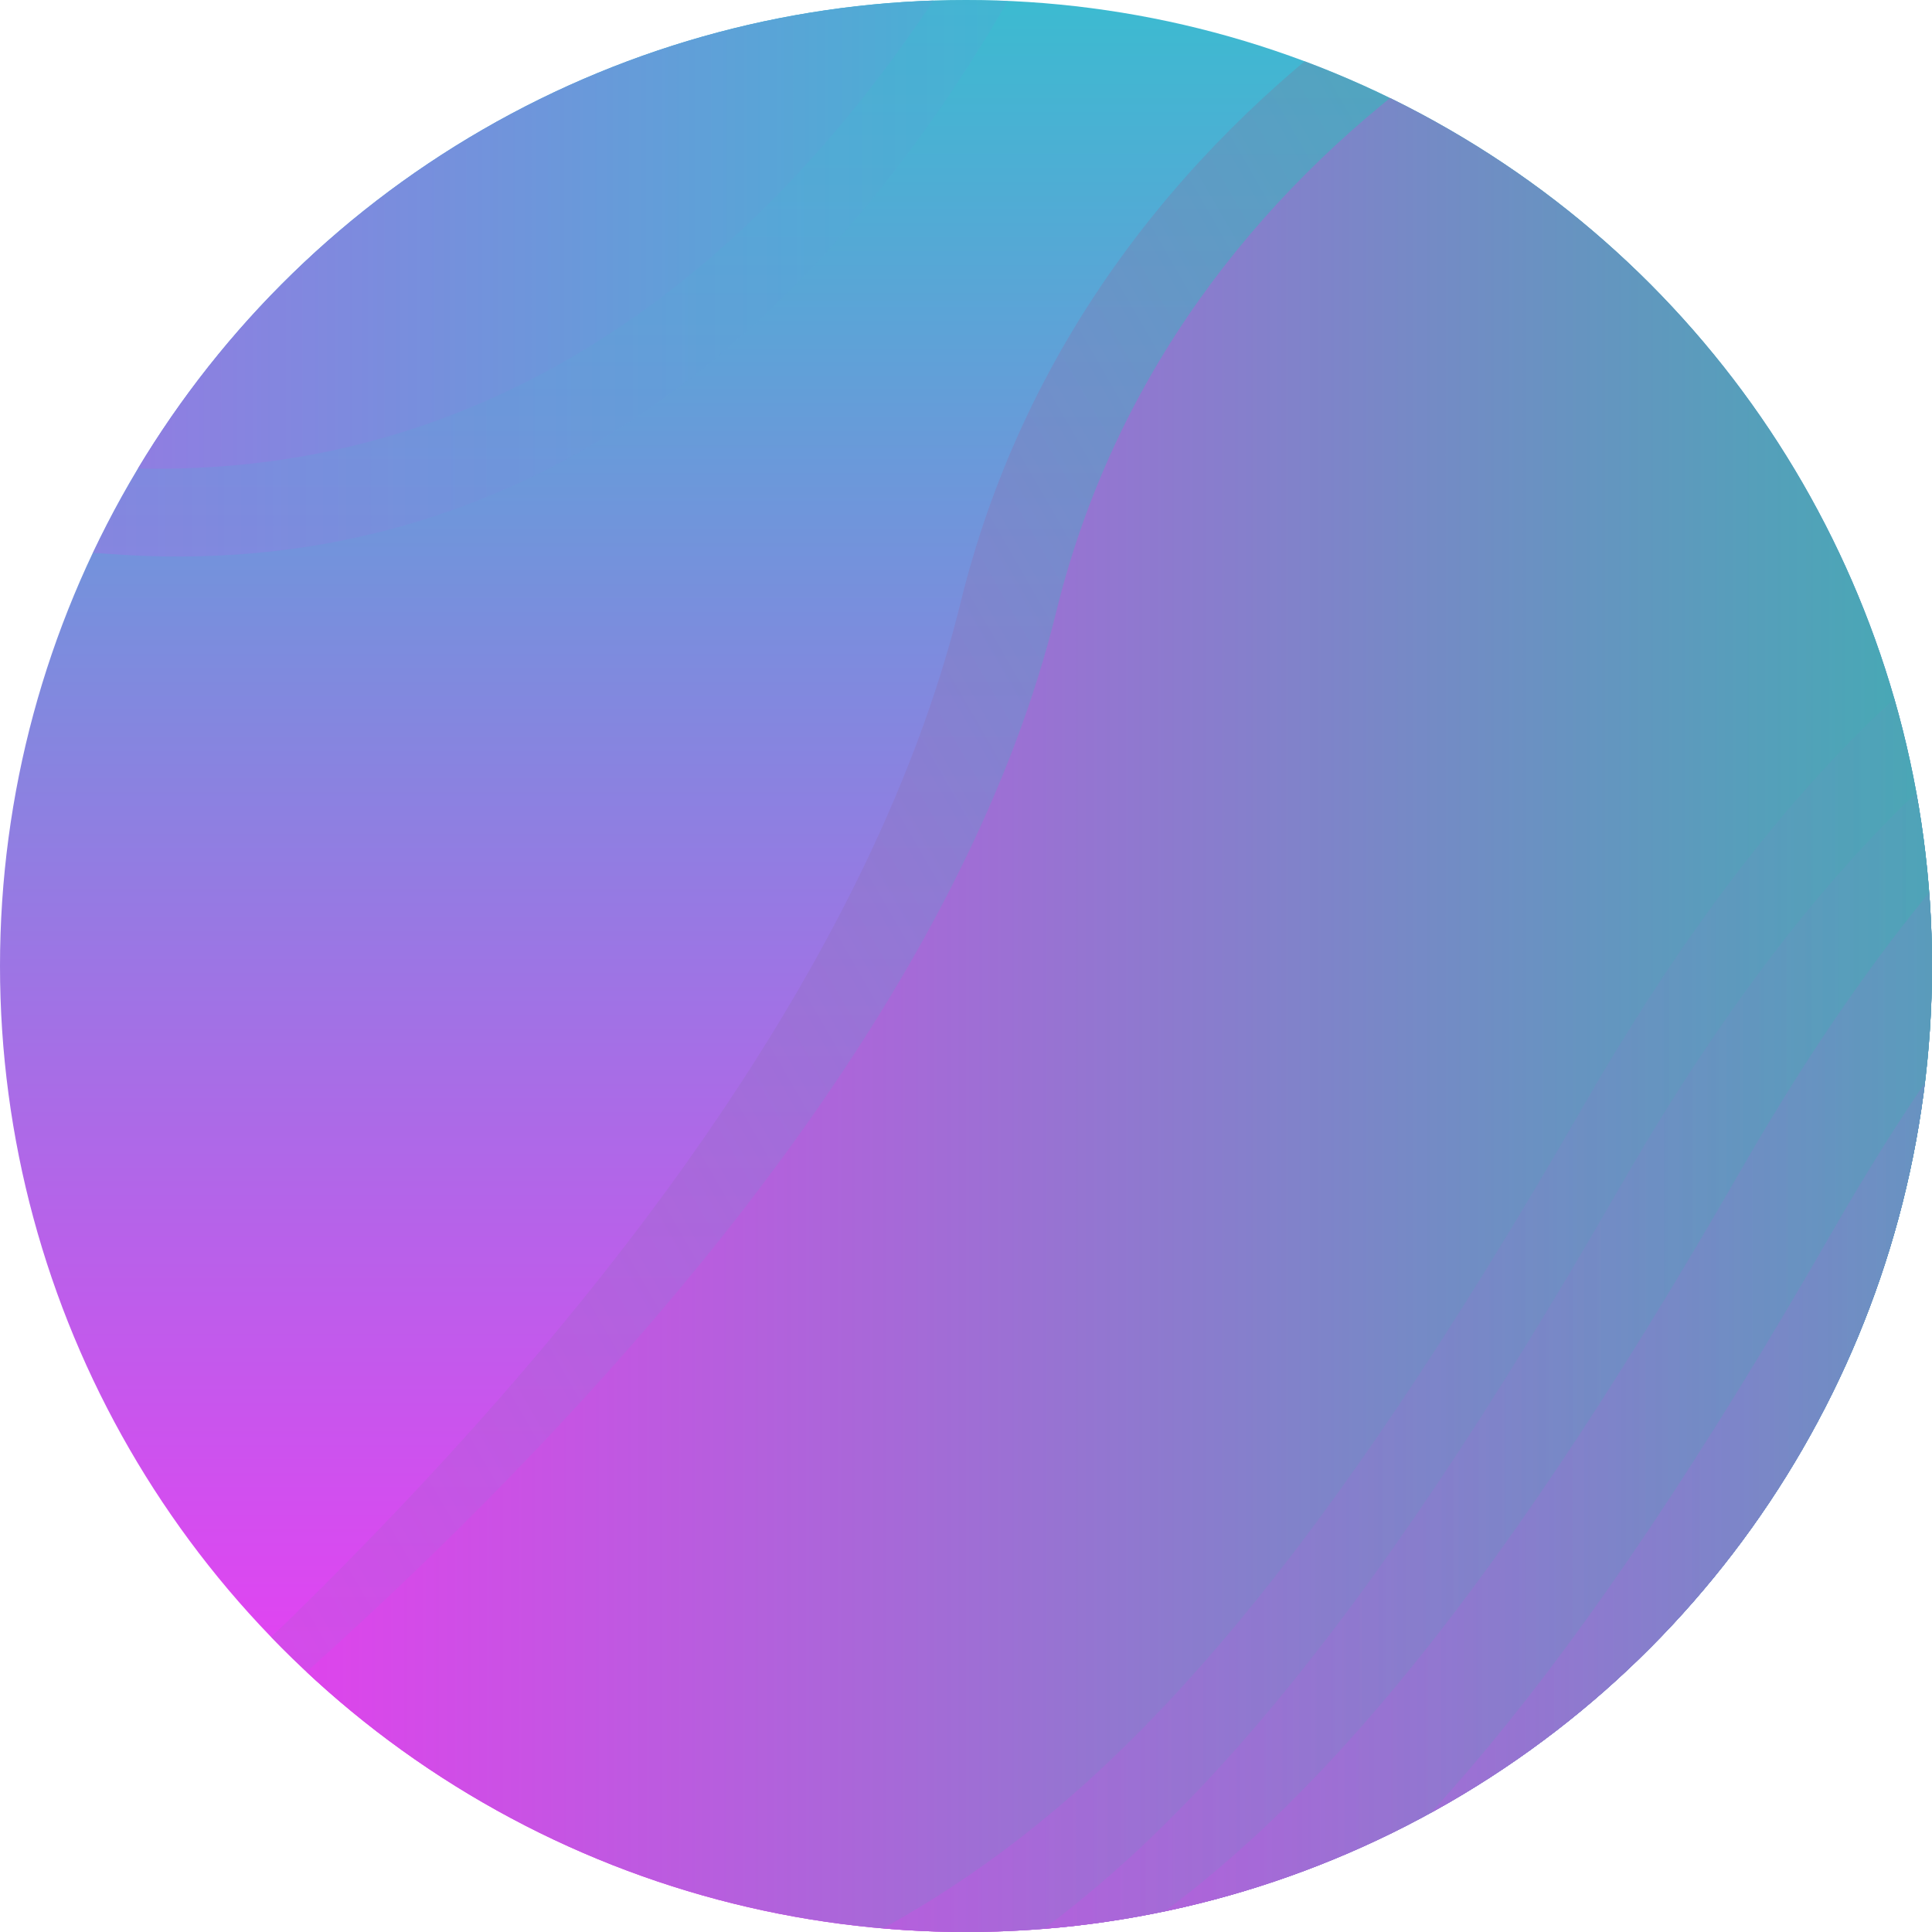 <?xml version="1.0" encoding="utf-8"?>
<!-- Generator: Adobe Illustrator 23.0.1, SVG Export Plug-In . SVG Version: 6.00 Build 0)  -->
<svg version="1.1" id="gradient_x5F_circle" xmlns="http://www.w3.org/2000/svg" xmlns:xlink="http://www.w3.org/1999/xlink"
	 x="0px" y="0px" viewBox="0 0 171.6 171.6" style="enable-background:new 0 0 171.6 171.6;" xml:space="preserve">
<style type="text/css">
	.st0{clip-path:url(#SVGID_2_);}
	.st1{fill:#00ACE4;}
	.st2{fill:url(#SVGID_4_);}
	.st3{opacity:0.74;clip-path:url(#SVGID_6_);fill:url(#SVGID_7_);enable-background:new    ;}
	.st4{clip-path:url(#SVGID_9_);fill:url(#SVGID_10_);}
	.st5{opacity:0.56;clip-path:url(#SVGID_12_);}
	.st6{fill:url(#SVGID_13_);}
	.st7{clip-path:url(#SVGID_15_);fill:url(#SVGID_16_);}
	.st8{clip-path:url(#SVGID_18_);fill:url(#SVGID_19_);}
	.st9{opacity:0.56;clip-path:url(#SVGID_21_);fill:url(#SVGID_22_);enable-background:new    ;}
	.st10{opacity:0.74;clip-path:url(#SVGID_24_);fill:url(#SVGID_25_);enable-background:new    ;}
	.st11{opacity:0.91;clip-path:url(#SVGID_27_);fill:url(#SVGID_28_);enable-background:new    ;}
</style>
<g id="circle_1_">
	<g>
		<g>
			<defs>
				<circle id="SVGID_1_" cx="85.8" cy="85.8" r="85.8"/>
			</defs>
			<clipPath id="SVGID_2_">
				<use xlink:href="#SVGID_1_"  style="overflow:visible;"/>
			</clipPath>
			<g class="st0">
				<g>
					<path class="st1" d="M82.9,125.2"/>
				</g>
				<g id="gradient">
					<g id="purple_x5F_pink_x5F_aqua_x5F_gradient">
						<g>
							
								<linearGradient id="SVGID_4_" gradientUnits="userSpaceOnUse" x1="16.038" y1="34.735" x2="191.138" y2="34.735" gradientTransform="matrix(-6.123234e-17 1 -1 -6.123234e-17 132.535 -17.788)">
								<stop  offset="0" style="stop-color:#34C0CF"/>
								<stop  offset="0" style="stop-color:#3ABCD0"/>
								<stop  offset="1" style="stop-color:#FF2EF8"/>
							</linearGradient>
							<rect id="SVGID_3_" x="-31.4" y="-1.8" class="st2" width="258.4" height="175.1"/>
						</g>
						<g>
							<defs>
								<rect id="SVGID_5_" x="-31.4" y="-1.8" width="258.4" height="175.1"/>
							</defs>
							<clipPath id="SVGID_6_">
								<use xlink:href="#SVGID_5_"  style="overflow:visible;"/>
							</clipPath>
							
								<linearGradient id="SVGID_7_" gradientUnits="userSpaceOnUse" x1="-327.36" y1="-137.496" x2="-486.349" y2="137.882" gradientTransform="matrix(6.123234e-17 -1 -1 -6.123234e-17 132.535 -276.188)">
								<stop  offset="0" style="stop-color:#00D89B"/>
								<stop  offset="1" style="stop-color:#FF2EF8"/>
							</linearGradient>
							<path class="st3" d="M-21,183.1c0,0,89.7-62.1,106.3-129.5c22.1-90.2,173-98.4,153.3-36.6c-8.9,27.9-21.8,201.7-21.8,201.7
								L-21,183.1z"/>
						</g>
						<g>
							<defs>
								<rect id="SVGID_8_" x="-31.4" y="-1.8" width="258.4" height="175.1"/>
							</defs>
							<clipPath id="SVGID_9_">
								<use xlink:href="#SVGID_8_"  style="overflow:visible;"/>
							</clipPath>
							
								<linearGradient id="SVGID_10_" gradientUnits="userSpaceOnUse" x1="-371.389" y1="-104.417" x2="-371.389" y2="136.835" gradientTransform="matrix(6.123234e-17 -1 -1 -6.123234e-17 132.535 -276.188)">
								<stop  offset="0" style="stop-color:#00D89B"/>
								<stop  offset="1" style="stop-color:#FF2EF8"/>
							</linearGradient>
							<path class="st4" d="M-4.3,173.9c0,0,82.8-57.3,98.1-119.5C114.2-29,253.6-36.5,235.3,20.5c-8.2,25.8-20.2,186.2-20.2,186.2
								L-4.3,173.9z"/>
						</g>
						<g>
							<defs>
								<rect id="SVGID_11_" x="-31.4" y="-1.8" width="258.4" height="175.1"/>
							</defs>
							<clipPath id="SVGID_12_">
								<use xlink:href="#SVGID_11_"  style="overflow:visible;"/>
							</clipPath>
							<g class="st5">
								
									<linearGradient id="SVGID_13_" gradientUnits="userSpaceOnUse" x1="-504.803" y1="622.681" x2="-298.503" y2="622.681" gradientTransform="matrix(-1 0 0 1 -399.904 -550.181)">
									<stop  offset="0" style="stop-color:#38BCD0"/>
									<stop  offset="1" style="stop-color:#FF2EF8"/>
								</linearGradient>
								<path class="st6" d="M104.9-36c0,0-23.5,90.6-95.2,85.2s-72.9,109.7-76.9,131.9h-34.2V-22.2V-36L104.9-36z"/>
							</g>
						</g>
						<g>
							<defs>
								<rect id="SVGID_14_" x="-31.4" y="-1.8" width="258.4" height="175.1"/>
							</defs>
							<clipPath id="SVGID_15_">
								<use xlink:href="#SVGID_14_"  style="overflow:visible;"/>
							</clipPath>
							
								<linearGradient id="SVGID_16_" gradientUnits="userSpaceOnUse" x1="-503.003" y1="614.981" x2="-296.803" y2="614.981" gradientTransform="matrix(-1 0 0 1 -399.904 -550.181)">
								<stop  offset="0" style="stop-color:#38BCD0"/>
								<stop  offset="1" style="stop-color:#FF2EF8"/>
							</linearGradient>
							<path class="st7" d="M103.1-43.8c0,0-23.5,90.6-95.2,85.2C-63.7,36-65,151.1-68.9,173.4h-34.2V-29.8v-13.8L103.1-43.8z"/>
						</g>
						<g>
							<defs>
								<rect id="SVGID_17_" x="-31.4" y="-1.8" width="258.4" height="175.1"/>
							</defs>
							<clipPath id="SVGID_18_">
								<use xlink:href="#SVGID_17_"  style="overflow:visible;"/>
							</clipPath>
							
								<linearGradient id="SVGID_19_" gradientUnits="userSpaceOnUse" x1="-634.803" y1="676.284" x2="-433.704" y2="676.284" gradientTransform="matrix(-1 0 0 1 -399.904 -550.181)">
								<stop  offset="0" style="stop-color:#00D89B"/>
								<stop  offset="1" style="stop-color:#FF2EF8"/>
							</linearGradient>
							<path class="st8" d="M234.9,195.4V59.7c0,0-44.3-35.7-91,45.7s-65.6,71.6-110.1,94.8L234.9,195.4z"/>
						</g>
						<g>
							<defs>
								<rect id="SVGID_20_" x="-31.4" y="-1.8" width="258.4" height="175.1"/>
							</defs>
							<clipPath id="SVGID_21_">
								<use xlink:href="#SVGID_20_"  style="overflow:visible;"/>
							</clipPath>
							
								<linearGradient id="SVGID_22_" gradientUnits="userSpaceOnUse" x1="-631.504" y1="669.184" x2="-430.303" y2="669.184" gradientTransform="matrix(-1 0 0 1 -399.904 -550.181)">
								<stop  offset="0" style="stop-color:#00D89B"/>
								<stop  offset="1" style="stop-color:#FF2EF8"/>
							</linearGradient>
							<path class="st9" d="M231.6,188.2V52.6c0,0-44.3-35.7-91,45.7c-46.8,81.4-65.7,71.6-110.2,94.8L231.6,188.2z"/>
						</g>
						<g>
							<defs>
								<rect id="SVGID_23_" x="-31.4" y="-1.8" width="258.4" height="175.1"/>
							</defs>
							<clipPath id="SVGID_24_">
								<use xlink:href="#SVGID_23_"  style="overflow:visible;"/>
							</clipPath>
							
								<linearGradient id="SVGID_25_" gradientUnits="userSpaceOnUse" x1="-645.604" y1="674.684" x2="-444.503" y2="674.684" gradientTransform="matrix(-1 0 0 1 -399.904 -550.181)">
								<stop  offset="0" style="stop-color:#00D89B"/>
								<stop  offset="1" style="stop-color:#FF2EF8"/>
							</linearGradient>
							<path class="st10" d="M245.7,193.8V58.1c0,0-44.3-35.7-91,45.7s-65.6,71.6-110.1,94.8L245.7,193.8z"/>
						</g>
						<g>
							<defs>
								<rect id="SVGID_26_" x="-31.4" y="-1.8" width="258.4" height="175.1"/>
							</defs>
							<clipPath id="SVGID_27_">
								<use xlink:href="#SVGID_26_"  style="overflow:visible;"/>
							</clipPath>
							
								<linearGradient id="SVGID_28_" gradientUnits="userSpaceOnUse" x1="-653.704" y1="680.184" x2="-452.603" y2="680.184" gradientTransform="matrix(-1 0 0 1 -399.904 -550.181)">
								<stop  offset="0" style="stop-color:#00D89B"/>
								<stop  offset="1" style="stop-color:#FF2EF8"/>
							</linearGradient>
							<path class="st11" d="M253.8,199.2V63.6c0,0-44.3-35.7-91,45.7s-65.6,71.6-110.1,94.8L253.8,199.2z"/>
						</g>
					</g>
				</g>
			</g>
		</g>
	</g>
</g>
</svg>
